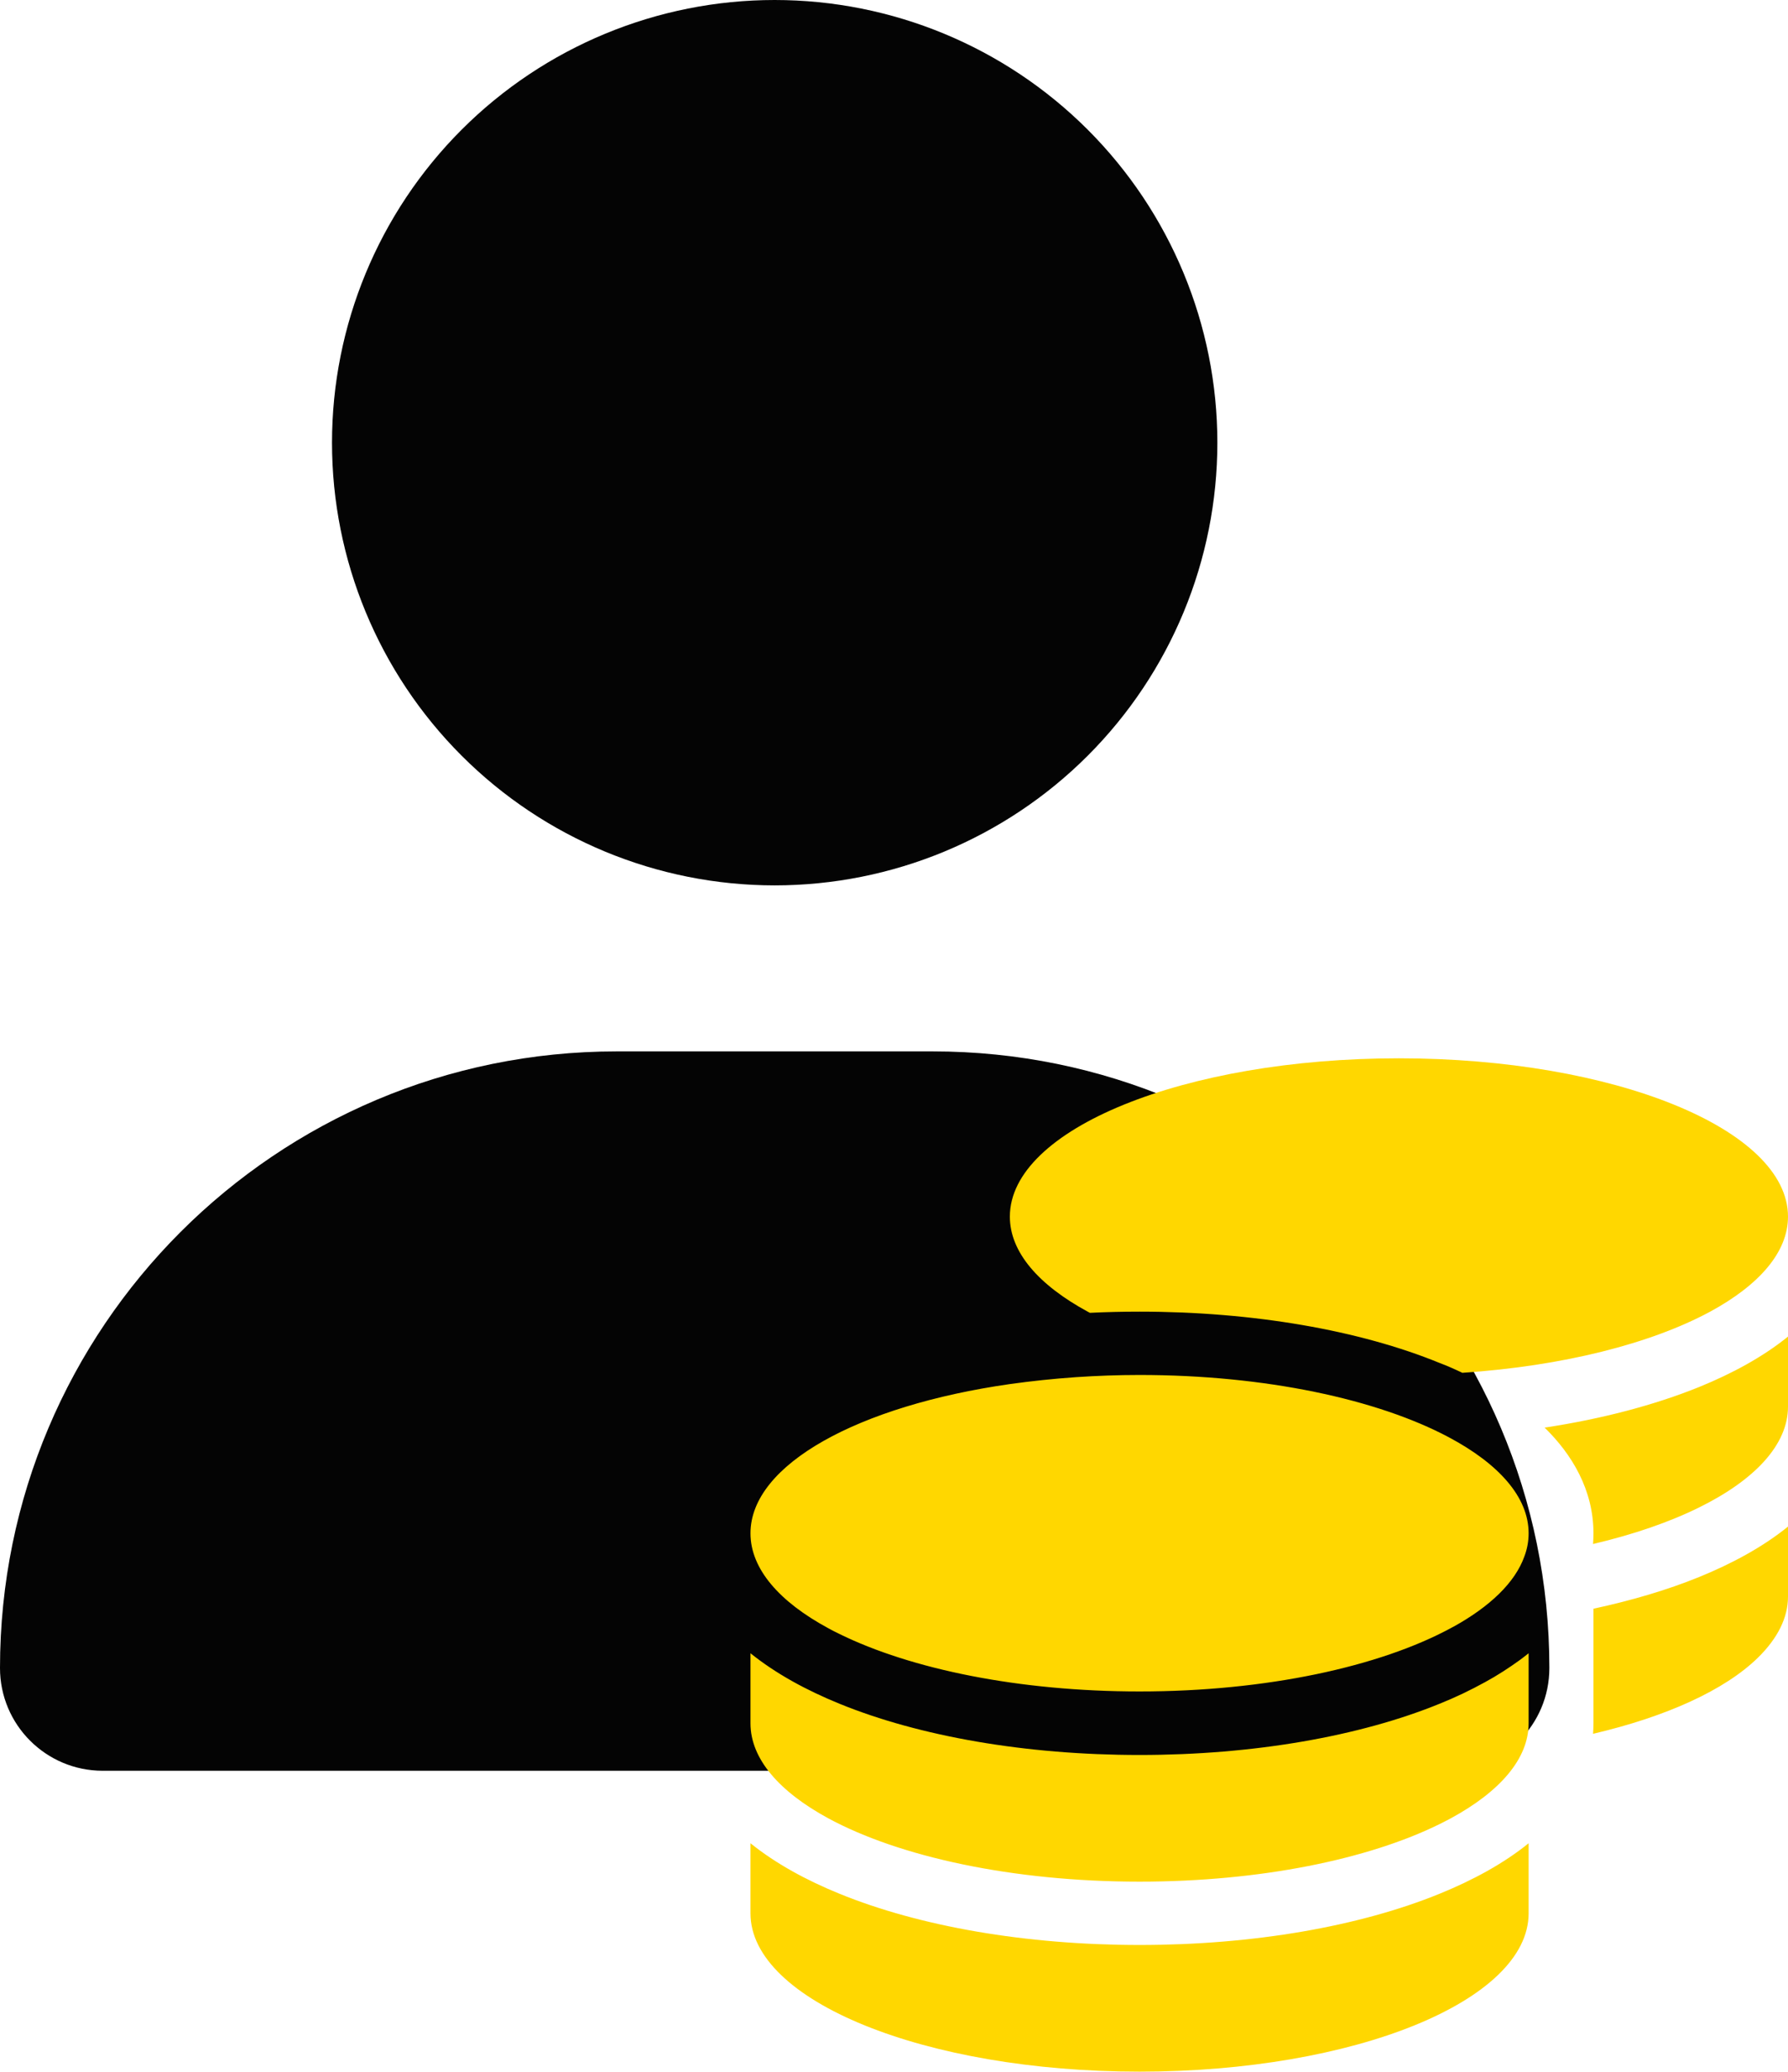 <svg width="517" height="599" viewBox="0 0 517 599" fill="none" xmlns="http://www.w3.org/2000/svg">
<path d="M224 256C257.948 256 290.505 242.514 314.51 218.51C338.514 194.505 352 161.948 352 128C352 94.052 338.514 61.495 314.51 37.49C290.505 13.486 257.948 0 224 0C190.052 0 157.495 13.486 133.49 37.49C109.486 61.495 96 94.052 96 128C96 161.948 109.486 194.505 133.49 218.51C157.495 242.514 190.052 256 224 256ZM178.3 304C79.8 304 0 383.8 0 482.3C0 498.7 13.3 512 29.7 512H418.3C434.7 512 448 498.7 448 482.3C448 383.8 368.2 304 269.7 304H178.3Z" fill="#040404"/>
<g clip-path="url(#clip0_1_24)">
<path d="M517 351.781C517 362.082 508.621 371.582 494.5 379.25C477.449 388.463 452.02 394.987 422.84 396.933C420.672 395.903 418.504 394.93 416.219 394.072C393.133 384.629 362.43 379.25 329.5 379.25C324.637 379.25 319.891 379.364 315.145 379.593L314.5 379.25C300.379 371.582 292 362.082 292 351.781C292 326.487 342.391 306 404.5 306C466.609 306 517 326.487 517 351.781ZM311.16 398.192C317.137 397.791 323.289 397.562 329.5 397.562C365.945 397.562 398.289 404.601 418.855 415.532C433.387 423.257 442 432.871 442 443.344C442 445.633 441.59 447.865 440.77 450.039C438.074 457.593 430.809 464.518 420.262 470.355C420.203 470.412 420.086 470.412 420.027 470.469C419.852 470.584 419.676 470.641 419.5 470.755C398.992 481.857 366.297 489.068 329.5 489.068C294.578 489.068 263.348 482.601 242.664 472.415C241.551 471.9 240.496 471.328 239.441 470.755C225.379 463.144 217 453.645 217 443.344C217 423.429 248.289 406.433 292 400.195C298.152 399.337 304.539 398.65 311.16 398.192ZM460.75 443.344C460.75 430.811 454.539 420.51 446.629 412.785C463.211 410.267 478.387 406.261 491.277 401.053C500.828 397.162 509.734 392.355 517 386.461V406.719C517 417.763 507.332 427.95 491.336 435.847C482.781 440.082 472.352 443.687 460.633 446.434C460.691 445.404 460.75 444.431 460.75 443.401V443.344ZM442 498.281C442 508.582 433.621 518.082 419.5 525.75C418.445 526.322 417.391 526.837 416.277 527.41C395.652 537.596 364.422 544.062 329.5 544.062C292.703 544.062 260.008 536.852 239.5 525.75C225.379 518.082 217 508.582 217 498.281V478.023C224.324 483.917 233.172 488.724 242.723 492.616C265.867 502.058 296.57 507.438 329.5 507.438C362.43 507.438 393.133 502.058 416.277 492.616C420.848 490.785 425.242 488.667 429.402 486.378C432.977 484.432 436.316 482.258 439.48 479.969C440.359 479.339 441.18 478.653 442 478.023V479.969V483.231V498.281ZM460.75 498.281V479.969V465.147C471.883 462.744 482.137 459.711 491.277 455.991C500.828 452.099 509.734 447.292 517 441.398V461.656C517 467.665 514.07 473.674 508.27 479.339C498.719 488.667 481.902 496.336 460.633 501.314C460.691 500.341 460.75 499.311 460.75 498.281ZM329.5 562.375C362.43 562.375 393.133 556.996 416.277 547.553C425.828 543.662 434.734 538.855 442 532.961V553.219C442 578.513 391.609 599 329.5 599C267.391 599 217 578.513 217 553.219V532.961C224.324 538.855 233.172 543.662 242.723 547.553C265.867 556.996 296.57 562.375 329.5 562.375Z" fill="#FFD700"/>
</g>
<defs>
<clipPath id="clip0_1_24">
<rect width="300" height="293" fill="white" transform="translate(217 306)"/>
</clipPath>
</defs>
</svg>
